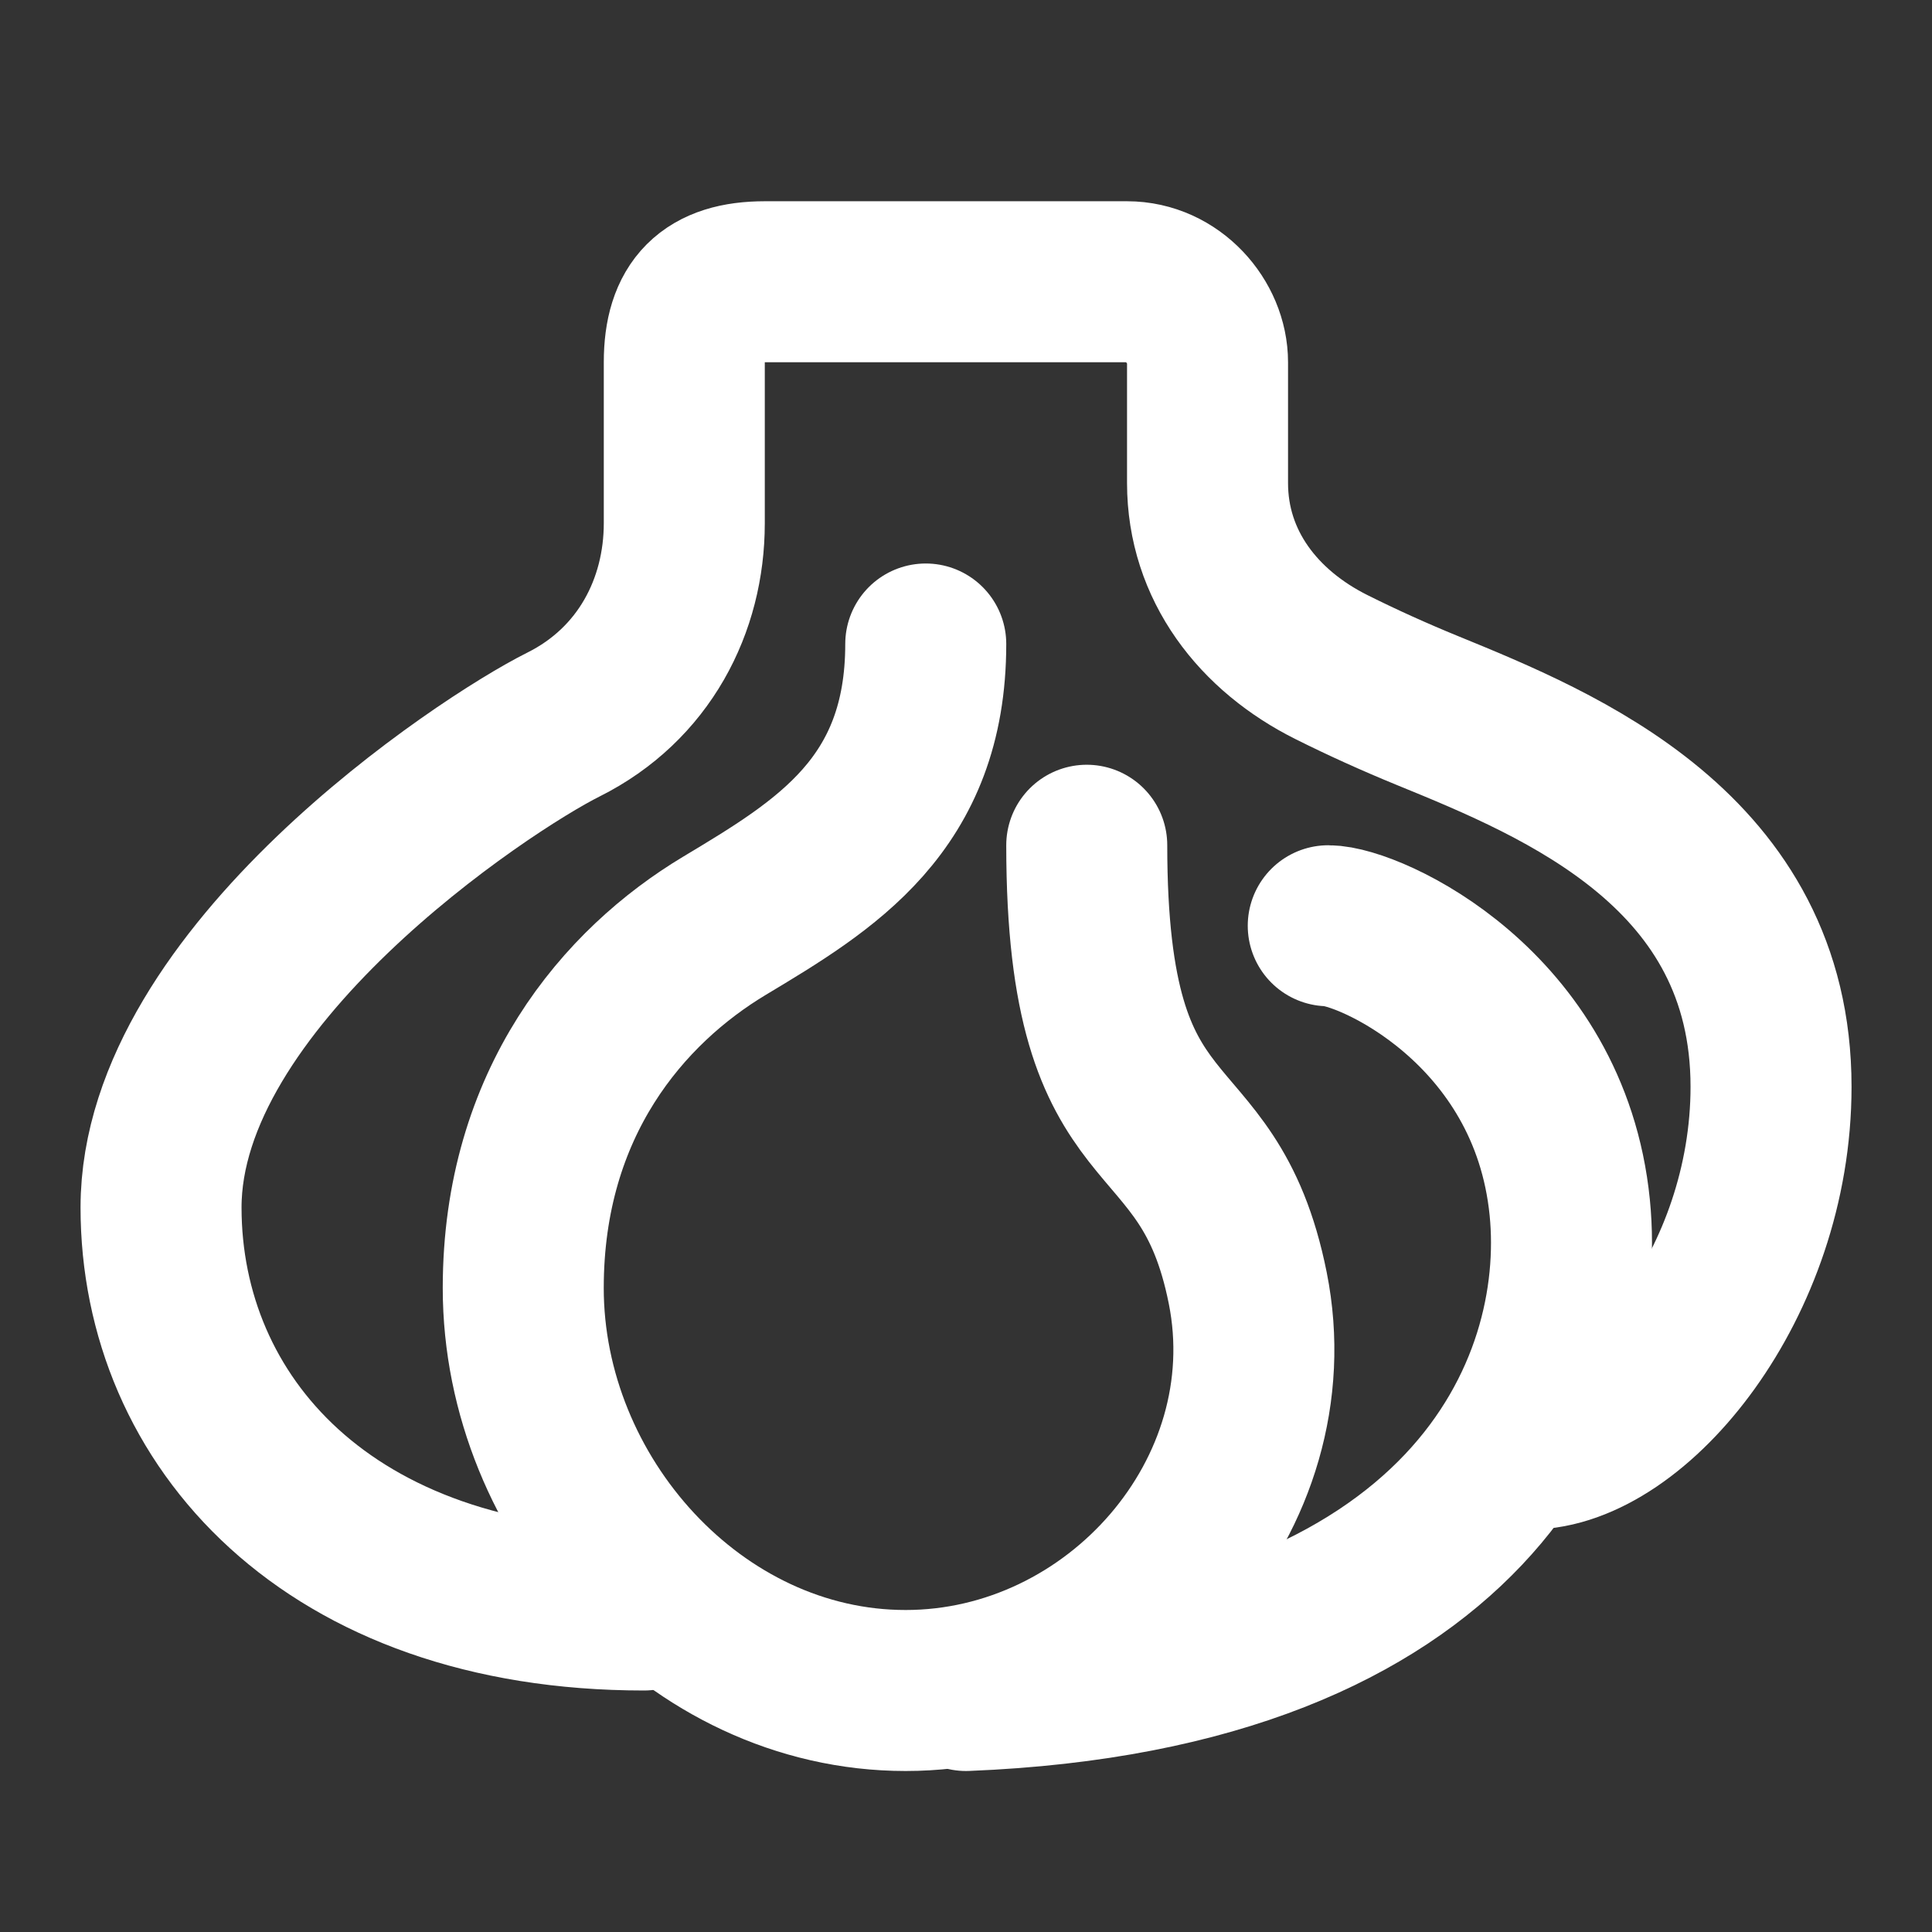 <?xml version="1.0" encoding="UTF-8"?><svg width="28" height="28" viewBox="0 0 48 48" fill="none" xmlns="http://www.w3.org/2000/svg"><rect x="0" y="0" width="48" height="48" fill="#333333" stroke="none"/><path d="M27 21C27 29 30 27 31 32C32.024 37.123 27.738 42 22.5 42C17.261 42 12.999 37.225 13 32C13 27.391 15.5 24.5 18 23C20.5 21.5 23 20 23 16" stroke="#ffffff" stroke-width="4" stroke-linecap="round" stroke-linejoin="round"/><path d="M33 23C34 23 38.5 25 39 30C39.452 34.523 36.5 41.5 24 42" stroke="#ffffff" stroke-width="4" stroke-linecap="round"/><path d="M16.001 40C8.154 40 4.002 35.297 4.001 30C4.001 24.295 12.001 19 14.001 18C16.001 17 17.001 15.048 17.001 13V9C17.001 7.62 17.621 7 19.001 7H28.001C29.142 7 30.001 8 30.001 9V12C30.001 14.051 31.27 15.673 33.088 16.578C33.848 16.958 34.649 17.32 35.468 17.655C38.779 19.009 44.001 21.146 44.001 27C44.001 31.881 40.598 36 38.001 36" stroke="#ffffff" stroke-width="4" stroke-linecap="round"/></svg>
